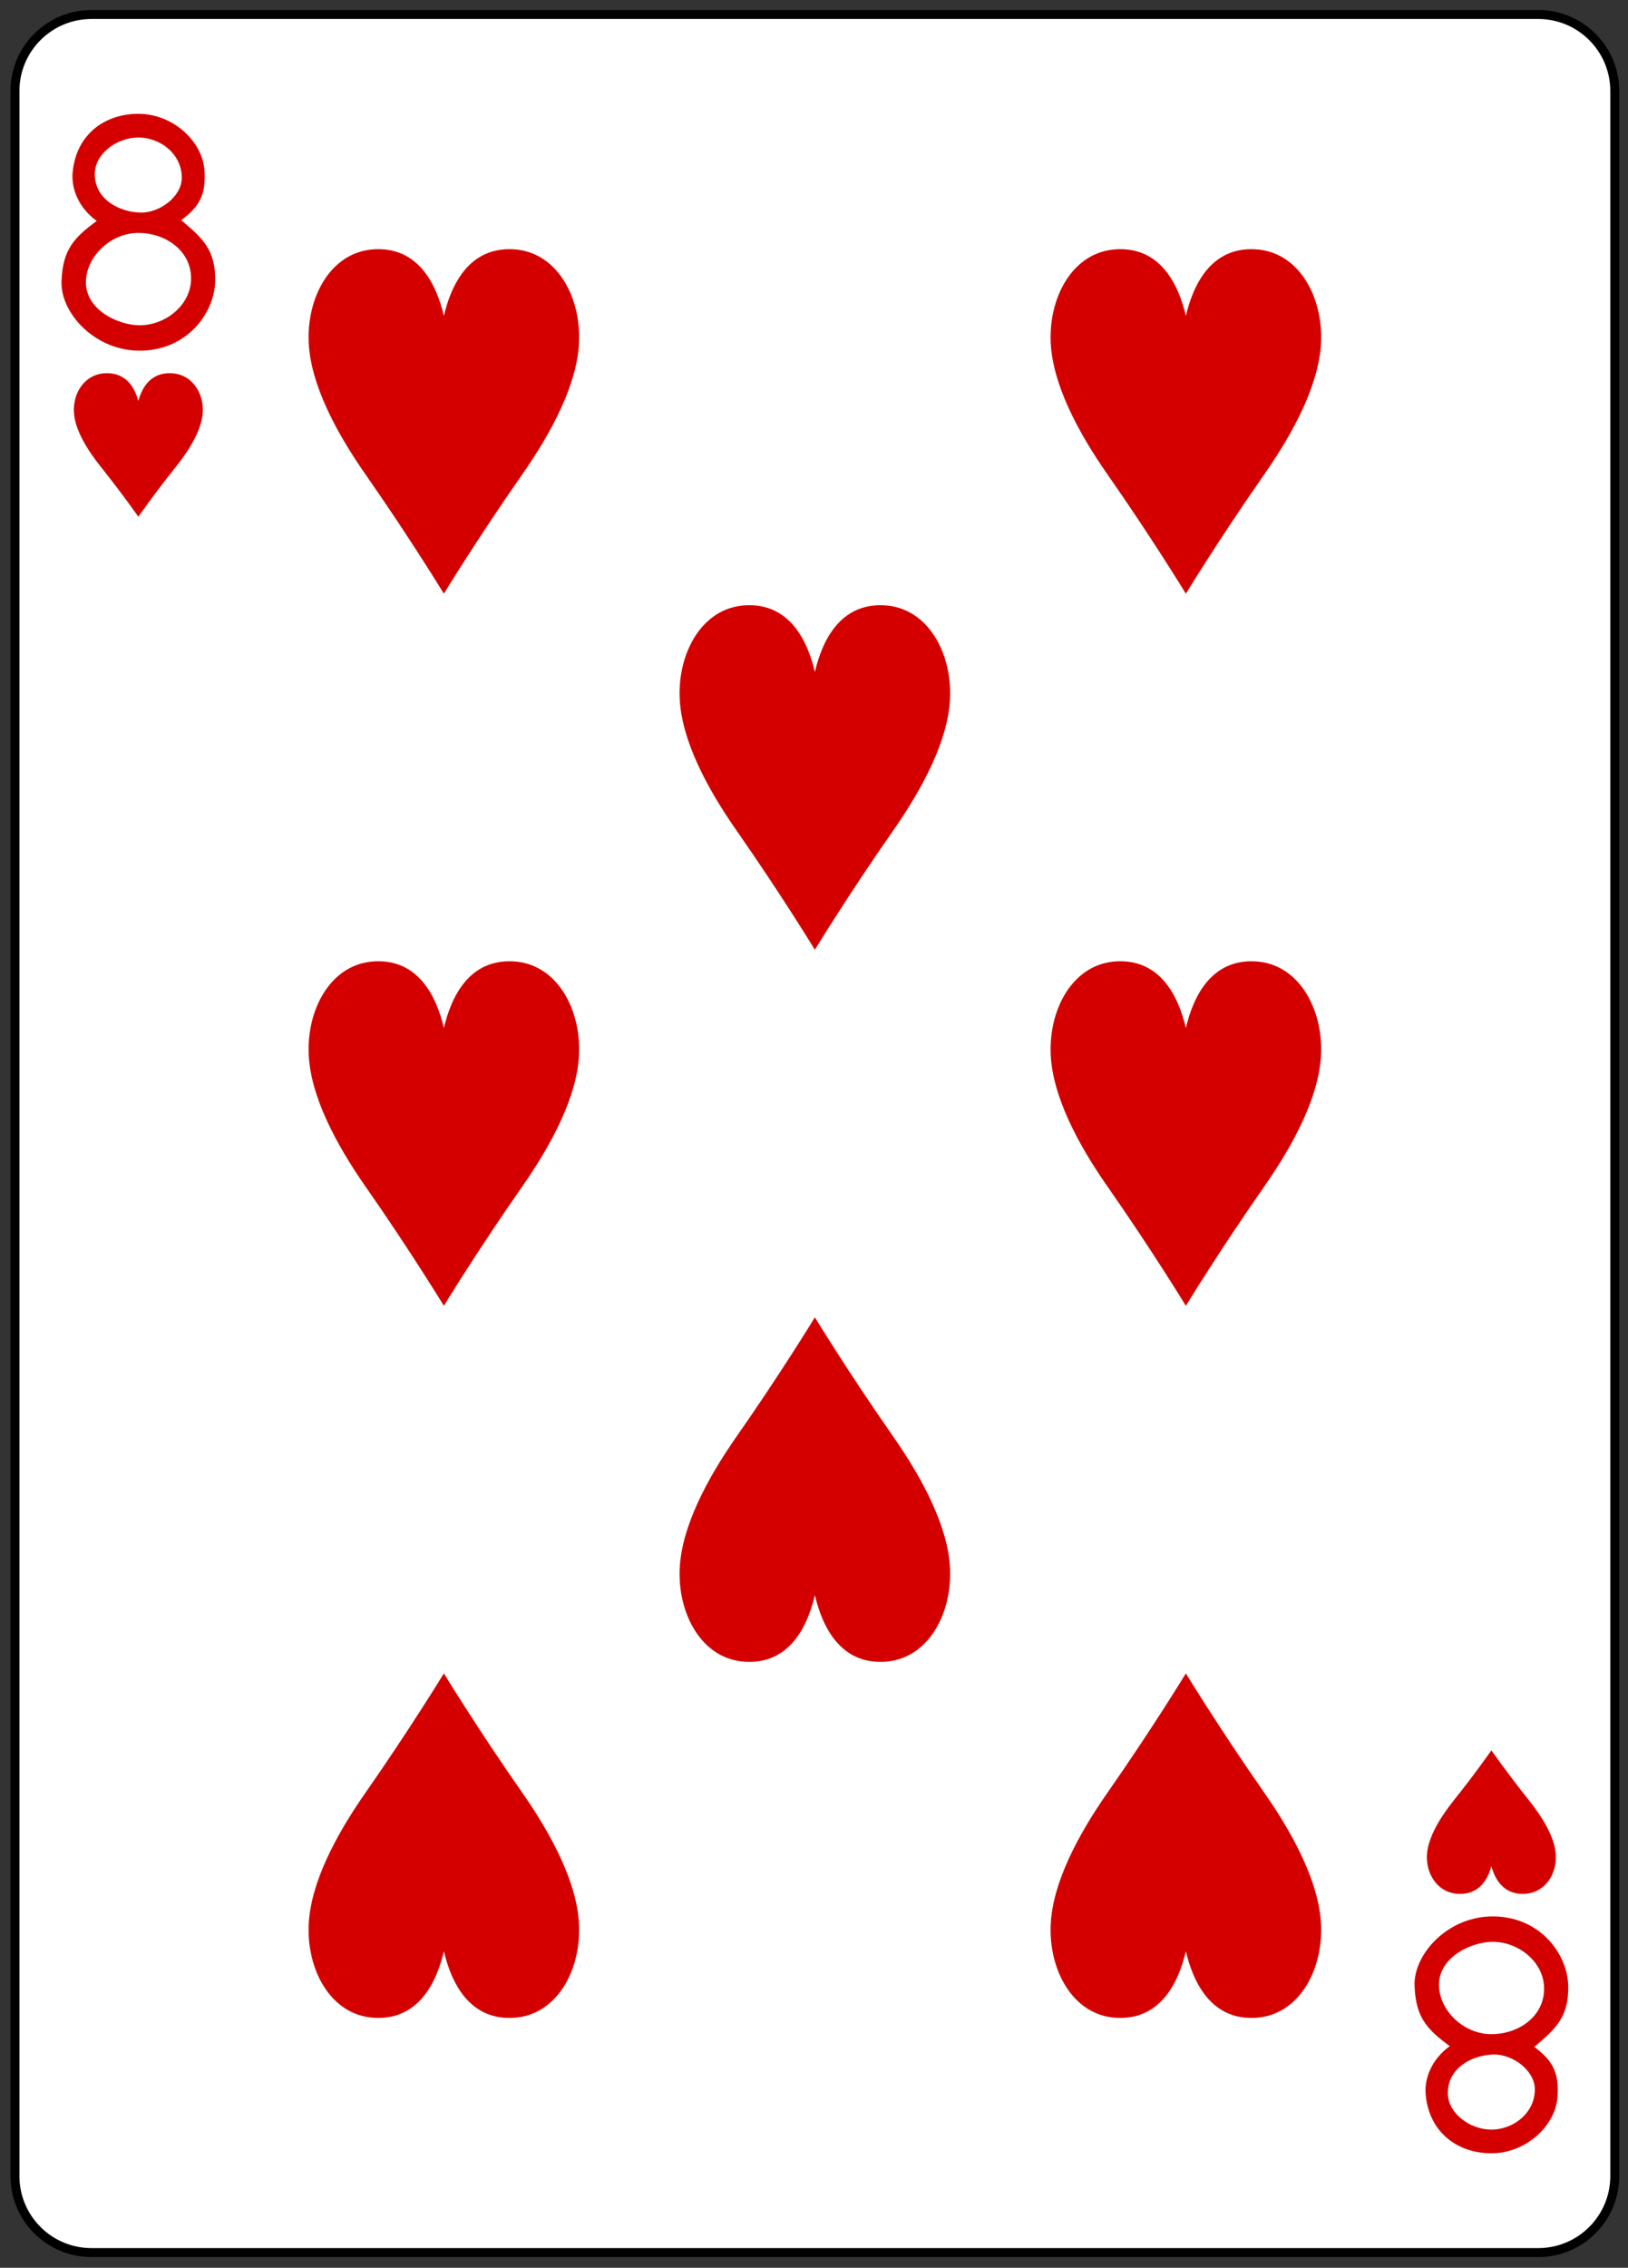 <?xml version="1.0" encoding="utf-8"?>
<!-- Generator: Adobe Illustrator 16.0.0, SVG Export Plug-In . SVG Version: 6.00 Build 0)  -->
<!DOCTYPE svg PUBLIC "-//W3C//DTD SVG 1.1//EN" "http://www.w3.org/Graphics/SVG/1.1/DTD/svg11.dtd">
<svg version="1.1" id="Layer_1" xmlns="http://www.w3.org/2000/svg" xmlns:xlink="http://www.w3.org/1999/xlink" x="0px" y="0px"
	 width="181px" height="252px" viewBox="0 0 181 252" enable-background="new 0 0 181 252" xml:space="preserve">
<rect x="0" y="0" width="181" height="252" fill="#333333" stroke="none"/>
<g id="g11195-3-7" transform="matrix(0.996,0,0,0.997,-117.307,318.486)">
	<g id="g10140-6-7" transform="translate(2179.876,-1434.276)">
		<path id="rect10142-4-2" fill="#FFFFFF" stroke="#000000" stroke-width="1.001" d="M-2051.887,1116.448h161.499
			c4.718,0,8.542,3.82,8.542,8.531v232.386c0,4.712-3.824,8.531-8.542,8.531h-161.499c-4.717,0-8.542-3.819-8.542-8.531v-232.386
			C-2060.429,1120.267-2056.604,1116.448-2051.887,1116.448z"/>
	</g>
	<g id="g10160-2-4" transform="translate(2440.309,-1064)">
	</g>
	<g id="g10166-2-7" transform="translate(2466.901,-1083.906)">
	</g>
	<path id="path10174-9-0" fill="#D40000" d="M133.222-261.849
		c0,0-1.779-2.552-4.181-5.552c-1.606-2.008-2.89-4.182-3.01-6.055c-0.137-2.14,1.159-4.285,3.506-4.389
		c2.344-0.104,3.297,1.649,3.684,3.095c0.387-1.446,1.339-3.199,3.684-3.095c2.346,0.104,3.642,2.249,3.506,4.389
		c-0.12,1.872-1.404,4.046-3.01,6.055C135.001-264.401,133.222-261.849,133.222-261.849z"/>
	<path id="path10176-9-9" fill="#D40000" d="M284.257-124.358c0,0.002-1.779,2.552-4.181,5.552
		c-1.607,2.007-2.89,4.182-3.01,6.055c-0.137,2.139,1.159,4.285,3.506,4.389c2.344,0.104,3.296-1.65,3.684-3.095
		c0.387,1.445,1.34,3.199,3.684,3.095c2.346-0.104,3.643-2.25,3.506-4.389c-0.12-1.872-1.405-4.047-3.01-6.055
		C286.037-121.806,284.259-124.356,284.257-124.358z"/>
	<path id="path10178-8-4" fill="#D40000" d="M208.739-213.588
		c0,0-3.733-6.124-8.769-13.325c-3.37-4.818-6.062-10.036-6.313-14.53c-0.286-5.135,2.432-10.285,7.353-10.535
		c4.919-0.249,6.916,3.959,7.729,7.428c0.812-3.469,2.809-7.677,7.727-7.428c4.922,0.25,7.642,5.4,7.353,10.535
		c-0.249,4.494-2.943,9.712-6.311,14.53C212.472-219.713,208.739-213.588,208.739-213.588z"/>
	<path id="path10182-1-9" fill="#D40000" d="M167.326-253.272
		c0,0-3.733-6.125-8.769-13.325c-3.369-4.819-6.062-10.037-6.312-14.531c-0.287-5.134,2.431-10.284,7.353-10.534
		c4.918-0.25,6.915,3.958,7.728,7.427c0.813-3.469,2.809-7.677,7.728-7.427c4.922,0.25,7.641,5.4,7.353,10.534
		c-0.25,4.494-2.944,9.712-6.312,14.531C171.058-259.397,167.326-253.272,167.326-253.272z"/>
	<path id="path10184-9-1" fill="#D40000" d="M250.152-173.904
		c0,0-3.733-6.124-8.77-13.325c-3.369-4.818-6.06-10.036-6.311-14.531c-0.286-5.134,2.431-10.284,7.353-10.534
		c4.918-0.249,6.916,3.959,7.728,7.428c0.812-3.469,2.809-7.677,7.728-7.428c4.922,0.25,7.642,5.4,7.353,10.534
		c-0.249,4.495-2.943,9.713-6.311,14.531C253.886-180.028,250.152-173.904,250.152-173.904z"/>
	<path id="path10188-5-4" fill="#D40000" d="M250.152-253.272
		c0,0-3.733-6.125-8.77-13.325c-3.369-4.819-6.06-10.037-6.311-14.531c-0.286-5.134,2.431-10.284,7.353-10.534
		c4.918-0.25,6.916,3.958,7.728,7.427c0.812-3.469,2.809-7.677,7.728-7.427c4.922,0.25,7.642,5.4,7.353,10.534
		c-0.249,4.494-2.943,9.712-6.311,14.531C253.886-259.397,250.152-253.272,250.152-253.272z"/>
	<path id="path10192-3-6" fill="#D40000" d="M167.326-173.904
		c0,0-3.733-6.124-8.769-13.325c-3.369-4.818-6.062-10.036-6.312-14.531c-0.287-5.134,2.431-10.284,7.353-10.534
		c4.918-0.249,6.915,3.959,7.728,7.428c0.813-3.469,2.809-7.677,7.728-7.428c4.922,0.25,7.641,5.4,7.353,10.534
		c-0.25,4.495-2.944,9.713-6.312,14.531C171.058-180.028,167.326-173.904,167.326-173.904z"/>
	<path id="path10196-7-3" fill="#D40000" d="M208.739-172.619
		c0,0-3.733,6.124-8.769,13.325c-3.37,4.819-6.062,10.037-6.312,14.531c-0.287,5.134,2.431,10.284,7.353,10.534
		c4.918,0.25,6.915-3.958,7.728-7.428c0.814,3.47,2.809,7.678,7.727,7.428c4.922-0.25,7.642-5.4,7.353-10.534
		c-0.249-4.494-2.943-9.712-6.311-14.531C212.472-166.495,208.739-172.619,208.739-172.619L208.739-172.619z"/>
	<path id="path10202-2-8" fill="#D40000" d="M250.152-132.935
		c0,0-3.733,6.124-8.77,13.325c-3.369,4.818-6.06,10.036-6.311,14.531c-0.286,5.134,2.431,10.284,7.353,10.534
		c4.918,0.249,6.916-3.959,7.728-7.428c0.812,3.469,2.809,7.677,7.728,7.428c4.922-0.25,7.642-5.4,7.353-10.534
		c-0.249-4.495-2.943-9.713-6.311-14.531C253.886-126.811,250.152-132.935,250.152-132.935z"/>
	<path id="path10204-9-4" fill="#D40000" d="M167.326-132.935
		c0,0-3.733,6.124-8.769,13.325c-3.369,4.818-6.062,10.036-6.312,14.531c-0.287,5.134,2.431,10.284,7.353,10.534
		c4.918,0.249,6.915-3.959,7.728-7.428c0.813,3.469,2.809,7.677,7.728,7.428c4.922-0.25,7.641-5.4,7.353-10.534
		c-0.25-4.495-2.944-9.713-6.312-14.531C171.058-126.811,167.326-132.935,167.326-132.935z"/>
	<path id="path27-00-0-7-4" fill="#D40000" d="M124.644-288.09
		c0.126-3.545,1.408-4.874,3.931-6.729c-2.013-1.452-2.861-3.592-2.689-5.414c0.414-4.412,3.821-6.616,7.539-6.522
		c3.72,0.098,6.922,3.047,7.172,6.253c0.217,2.786-0.611,4.131-2.588,5.597c2.346,1.981,3.844,3.282,3.789,6.773
		c-0.056,3.491-3.025,7.645-8.201,7.771C128.422-280.233,124.516-284.547,124.644-288.09L124.644-288.09L124.644-288.09z
		 M139.093-288.078c0.221-3.21-2.615-5.374-5.818-5.405c-3.117-0.033-5.905,2.628-5.905,5.508c0,3.094,3.628,4.775,5.971,4.783
		C136.188-283.179,138.9-285.316,139.093-288.078L139.093-288.078L139.093-288.078z M138.068-299.557
		c0.061-2.699-2.431-4.637-5.002-4.559c-2.287,0.07-4.705,1.813-4.709,4.072c0,2.827,2.753,4.239,5.103,4.294
		C135.594-295.702,138.02-297.515,138.068-299.557L138.068-299.557L138.068-299.557z"/>
	<path id="path27-0-1-0-8-9" fill="#D40000" d="M275.68-98.117
		c0.126,3.545,1.407,4.874,3.93,6.728c-2.013,1.452-2.86,3.593-2.688,5.415c0.414,4.411,3.822,6.616,7.538,6.522
		c3.722-0.098,6.923-3.048,7.173-6.253c0.218-2.786-0.61-4.131-2.588-5.597c2.346-1.981,3.845-3.282,3.788-6.773
		c-0.055-3.491-3.025-7.645-8.201-7.771C279.457-105.974,275.553-101.66,275.68-98.117L275.68-98.117L275.68-98.117z
		 M290.127-98.129c0.222,3.209-2.615,5.374-5.817,5.405c-3.117,0.033-5.905-2.628-5.905-5.509c0-3.093,3.628-4.775,5.97-4.782
		C287.224-103.028,289.935-100.892,290.127-98.129L290.127-98.129z M289.103-86.65c0.061,2.699-2.431,4.636-5.001,4.559
		c-2.288-0.071-4.705-1.813-4.709-4.072c0-2.827,2.753-4.24,5.103-4.294C286.629-90.505,289.056-88.693,289.103-86.65L289.103-86.65
		L289.103-86.65z"/>
</g>
</svg>

